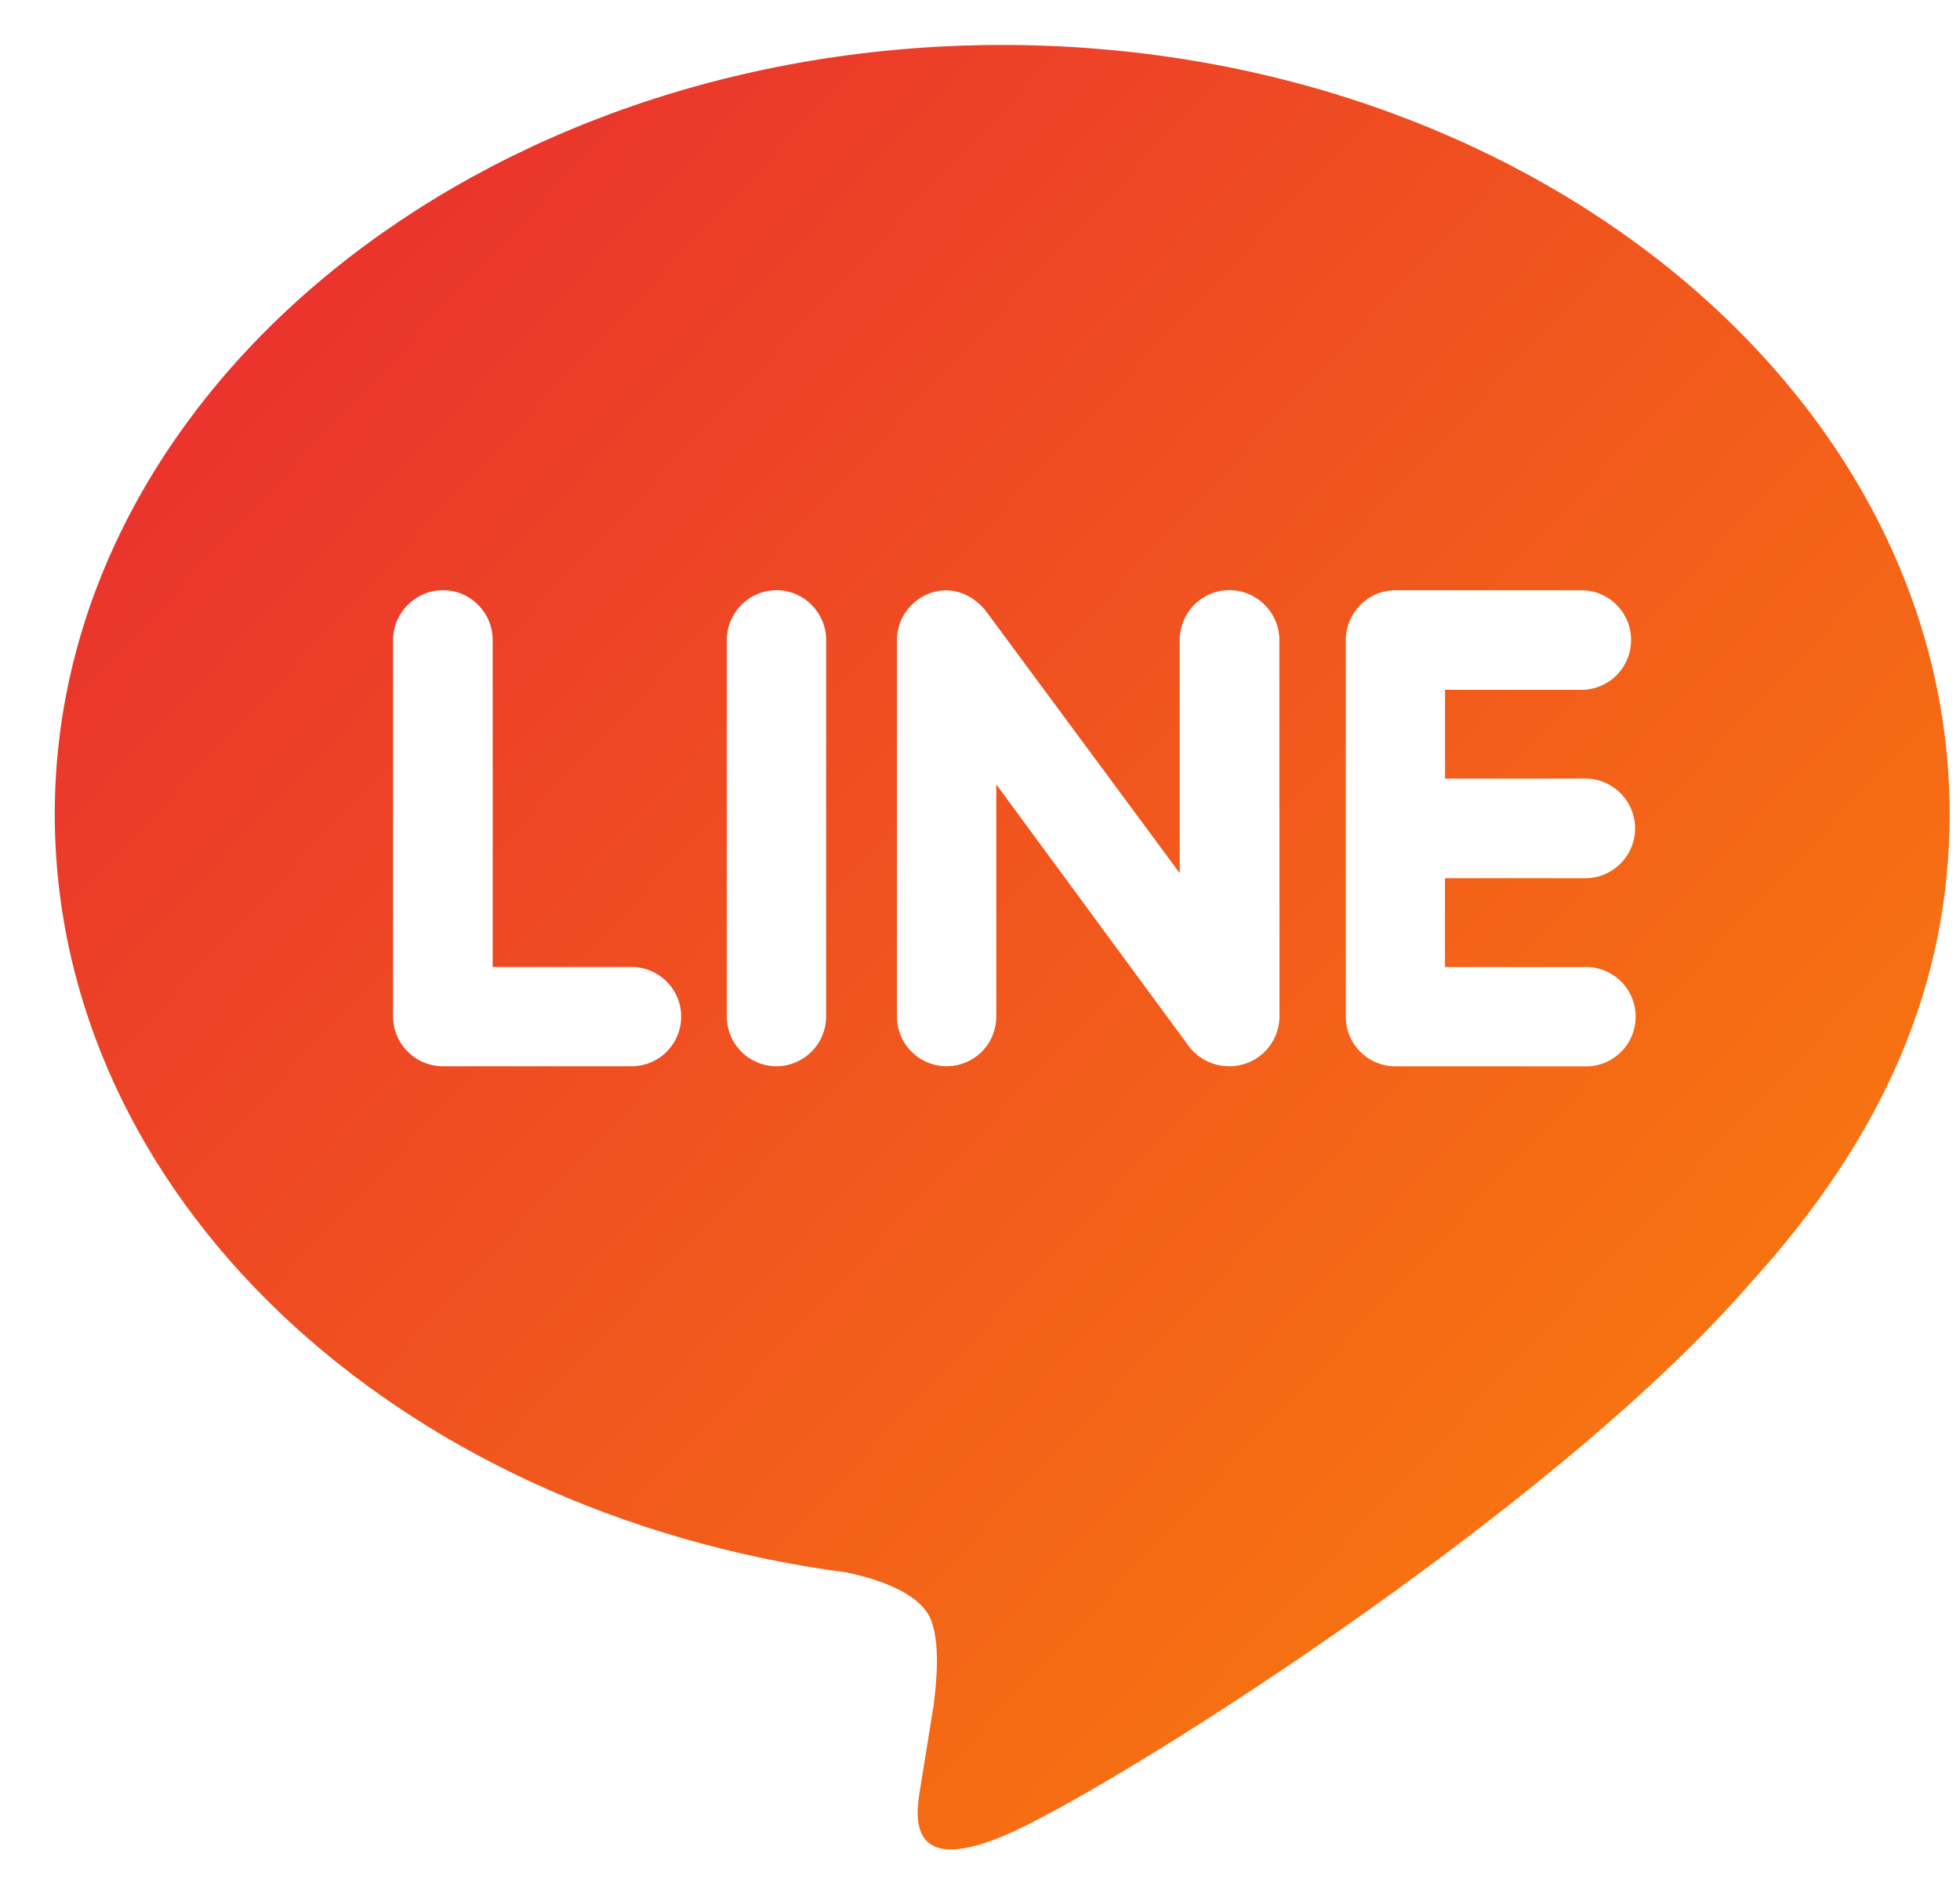 <svg width="35" height="34" viewBox="0 0 35 34" fill="none" xmlns="http://www.w3.org/2000/svg">
<g clip-path="url(#clip0_136_1823)">
<path d="M28.277 13.905C28.396 13.901 28.515 13.921 28.627 13.964C28.738 14.007 28.84 14.072 28.926 14.155C29.012 14.238 29.08 14.337 29.127 14.447C29.174 14.557 29.198 14.676 29.198 14.795C29.198 14.915 29.174 15.033 29.127 15.143C29.08 15.253 29.012 15.352 28.926 15.435C28.84 15.518 28.738 15.583 28.627 15.626C28.515 15.669 28.396 15.689 28.277 15.685H25.803V17.271H28.277C28.397 17.265 28.517 17.284 28.63 17.326C28.742 17.368 28.845 17.432 28.933 17.515C29.02 17.598 29.089 17.698 29.136 17.808C29.184 17.919 29.208 18.038 29.208 18.158C29.208 18.279 29.184 18.398 29.136 18.508C29.089 18.619 29.02 18.718 28.933 18.801C28.845 18.884 28.742 18.949 28.63 18.991C28.517 19.033 28.397 19.051 28.277 19.045H24.917C24.682 19.044 24.457 18.951 24.292 18.785C24.126 18.618 24.032 18.393 24.032 18.158V11.433C24.032 10.944 24.429 10.542 24.917 10.542H28.283C28.511 10.553 28.726 10.653 28.884 10.819C29.041 10.985 29.128 11.205 29.127 11.434C29.127 11.662 29.038 11.882 28.88 12.047C28.722 12.212 28.506 12.31 28.278 12.32H25.804V13.906L28.277 13.905ZM22.848 18.157C22.846 18.393 22.751 18.618 22.584 18.784C22.417 18.95 22.191 19.043 21.955 19.043C21.816 19.045 21.678 19.014 21.553 18.952C21.427 18.891 21.318 18.802 21.233 18.691L17.791 14.01V18.156C17.791 18.391 17.698 18.617 17.532 18.783C17.365 18.95 17.14 19.043 16.904 19.043C16.669 19.043 16.443 18.95 16.277 18.783C16.11 18.617 16.017 18.391 16.017 18.156V11.431C16.017 11.051 16.265 10.711 16.623 10.589C16.711 10.558 16.804 10.543 16.898 10.544C17.173 10.544 17.427 10.693 17.597 10.902L21.066 15.594V11.431C21.066 10.941 21.463 10.54 21.953 10.54C22.444 10.54 22.846 10.941 22.846 11.431L22.848 18.157ZM14.752 18.157C14.751 18.393 14.657 18.619 14.489 18.785C14.322 18.951 14.096 19.045 13.86 19.044C13.626 19.042 13.402 18.948 13.237 18.782C13.072 18.616 12.979 18.391 12.979 18.157V11.432C12.979 10.943 13.376 10.541 13.866 10.541C14.356 10.541 14.753 10.943 14.753 11.432L14.752 18.157ZM11.277 19.044H7.911C7.675 19.044 7.449 18.95 7.282 18.784C7.115 18.618 7.02 18.393 7.019 18.157V11.432C7.019 10.943 7.42 10.541 7.911 10.541C8.402 10.541 8.798 10.943 8.798 11.432V17.27H11.277C11.512 17.27 11.738 17.363 11.904 17.53C12.07 17.696 12.164 17.922 12.164 18.157C12.164 18.392 12.07 18.618 11.904 18.785C11.738 18.951 11.512 19.044 11.277 19.044ZM34.815 14.538C34.815 6.966 27.219 0.803 17.896 0.803C8.573 0.803 0.978 6.966 0.978 14.538C0.978 21.323 6.997 27.007 15.126 28.086C15.677 28.201 16.425 28.45 16.619 28.918C16.789 29.341 16.729 29.997 16.674 30.444L16.442 31.881C16.375 32.305 16.101 33.551 17.918 32.791C19.741 32.03 27.672 27.041 31.224 22.953C33.653 20.294 34.815 17.562 34.815 14.538Z" fill="url(#paint0_linear_136_1823)"/>
</g>
<defs>
<linearGradient id="paint0_linear_136_1823" x1="0.978" y1="1.057" x2="34.815" y2="32.779" gradientUnits="userSpaceOnUse">
<stop stop-color="#E72732"/>
<stop offset="1" stop-color="#FB8609"/>
</linearGradient>
<clipPath id="clip0_136_1823">
<rect width="33.837" height="33.837" fill="white" transform="translate(0.978)"/>
</clipPath>
</defs>
</svg>
